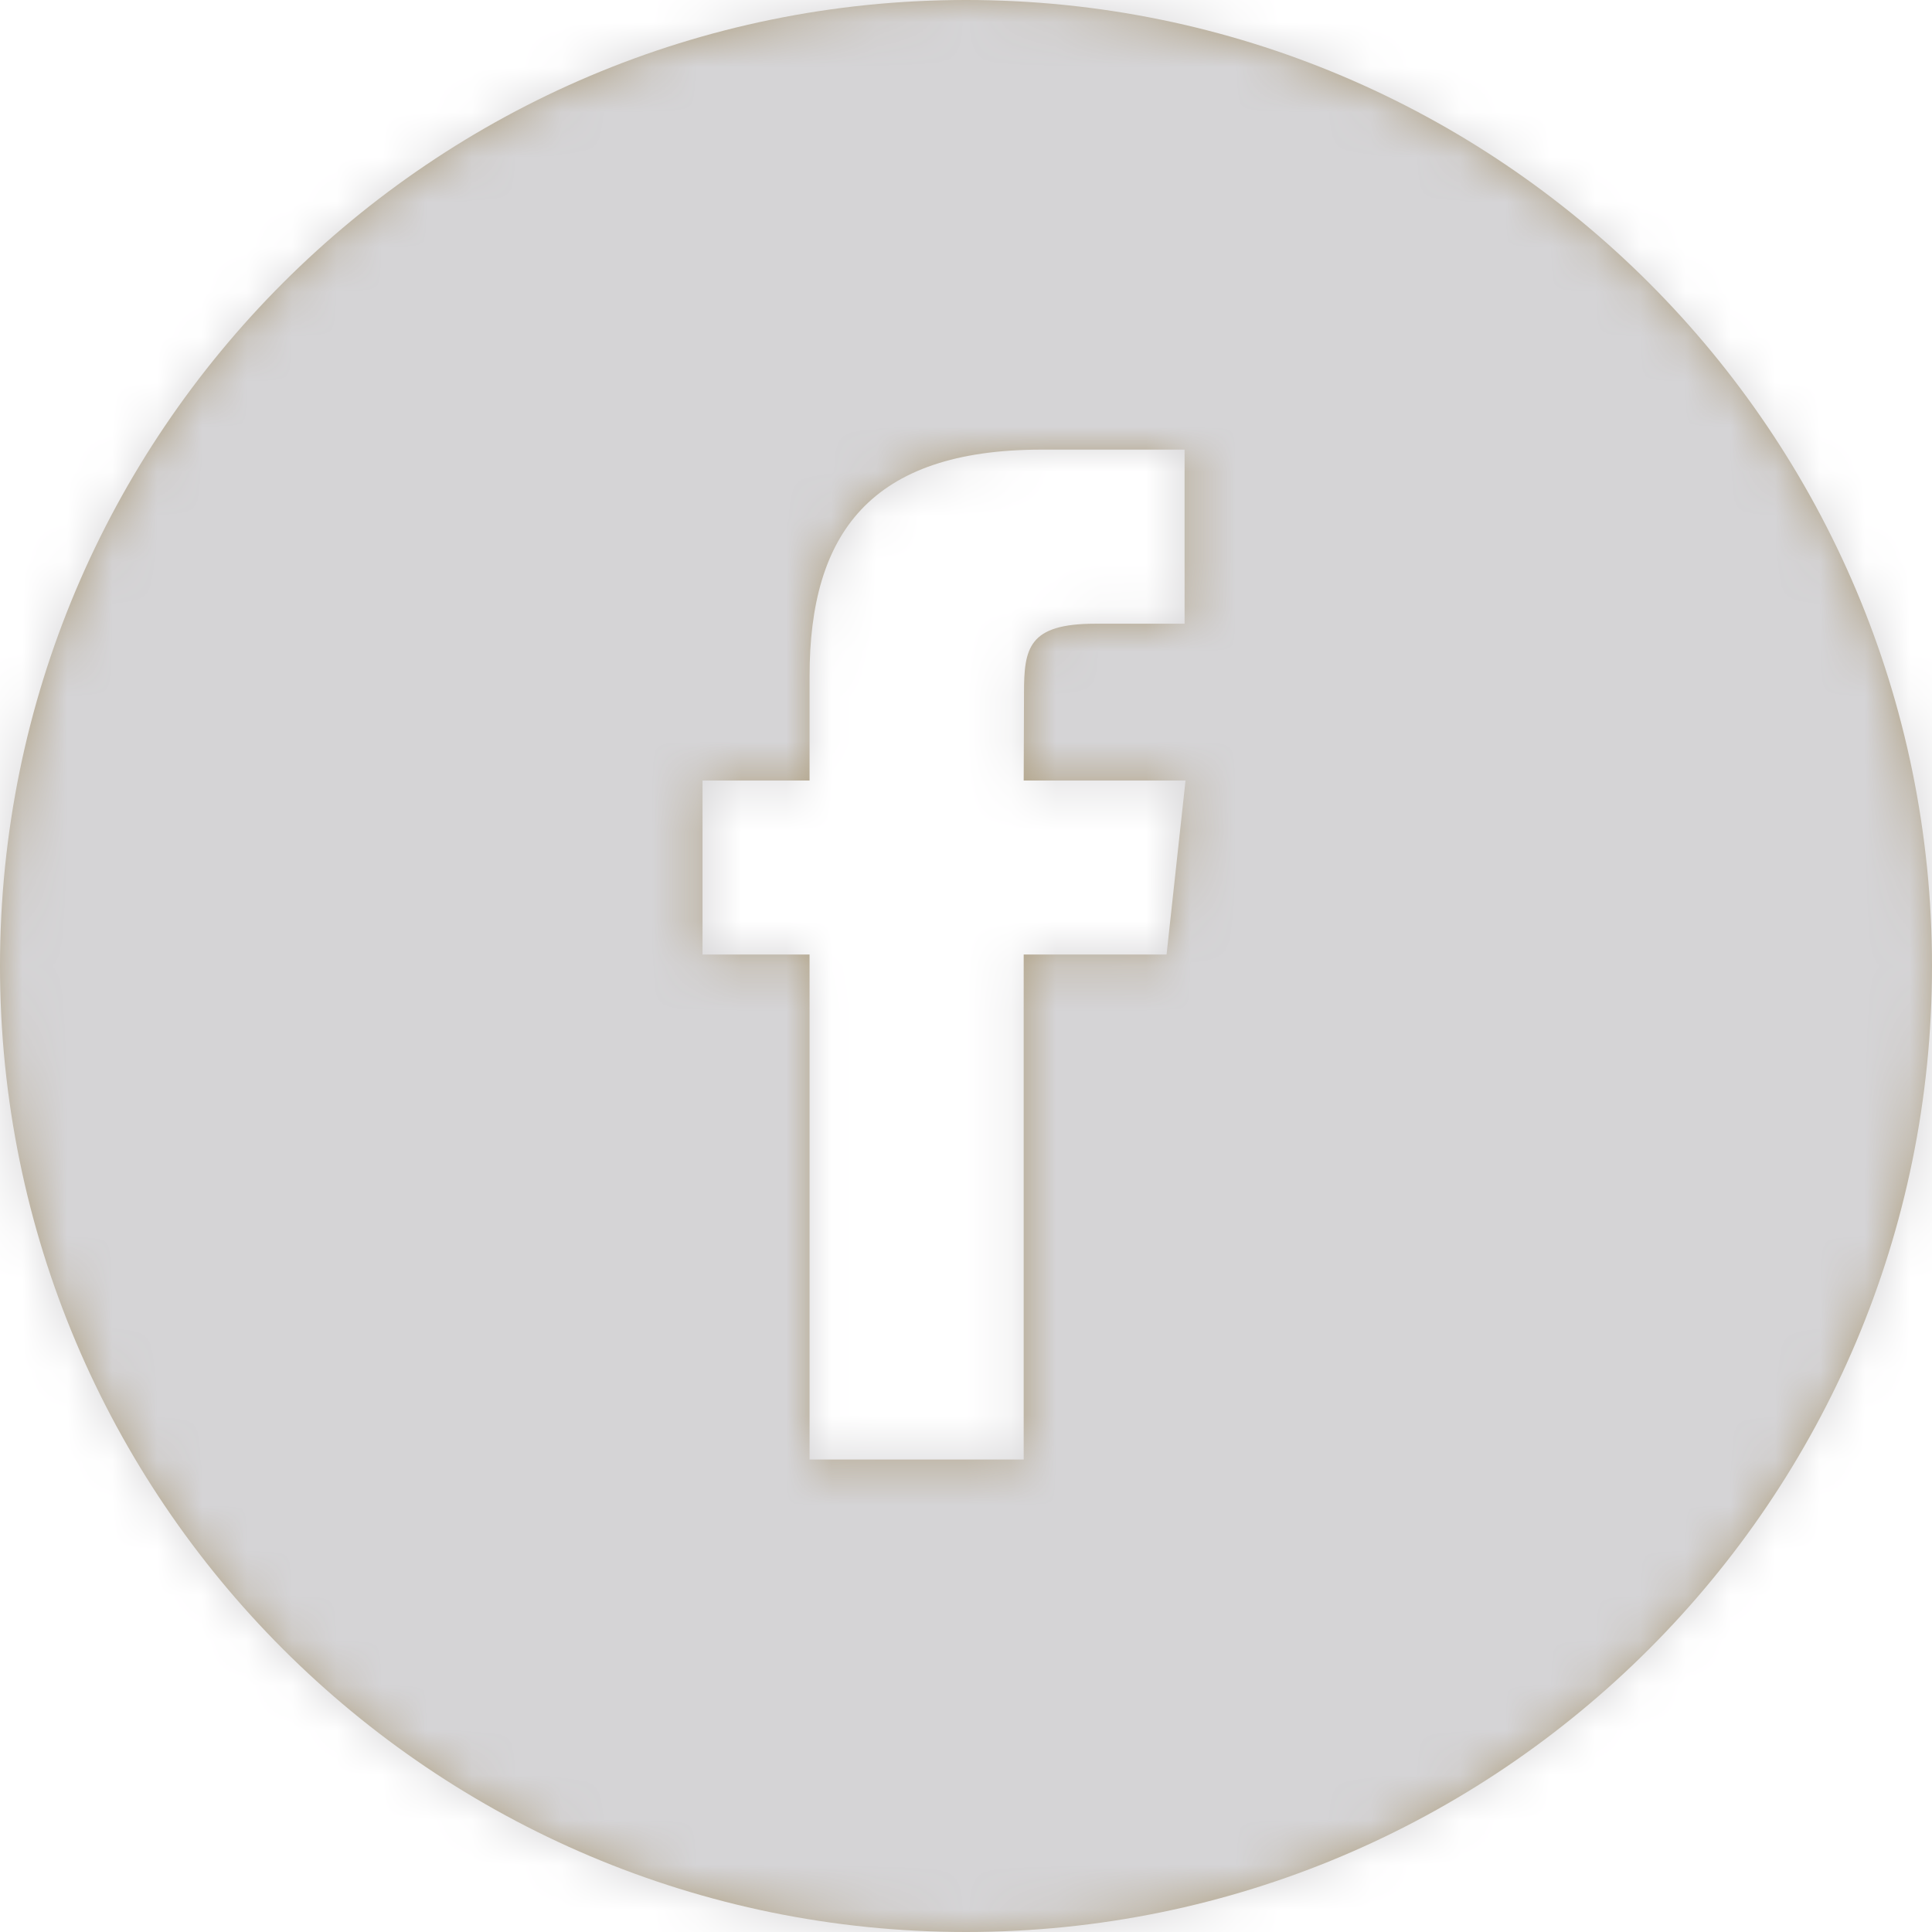 <svg xmlns="http://www.w3.org/2000/svg" xmlns:xlink="http://www.w3.org/1999/xlink" width="43" height="43" viewBox="0 0 43 43">
    <defs>
        <path id="prefix__a" d="M21.5 0C33.374 0 43 9.626 43 21.5S33.374 43 21.5 43 0 33.374 0 21.5 9.626 0 21.5 0zm4.865 10.007h-3.181c-3.822 0-5.166 1.88-5.166 5.04v2.325h-2.382v3.872h2.382v11.24h4.766v-11.24h3.18l.422-3.872h-3.602l.007-1.94c0-1.01.098-1.55 1.586-1.55h1.988v-3.875z"/>
    </defs>
    <g fill="none" fill-rule="evenodd">
        <mask id="prefix__b" fill="#fff">
            <use xlink:href="#prefix__a"/>
        </mask>
        <use fill="#AE9F81" xlink:href="#prefix__a"/>
        <g fill="#D5D4D6" mask="url(#prefix__b)">
            <path d="M0 0H48.864V48.864H0z" transform="translate(-2.932 -3.91)"/>
        </g>
    </g>
</svg>
